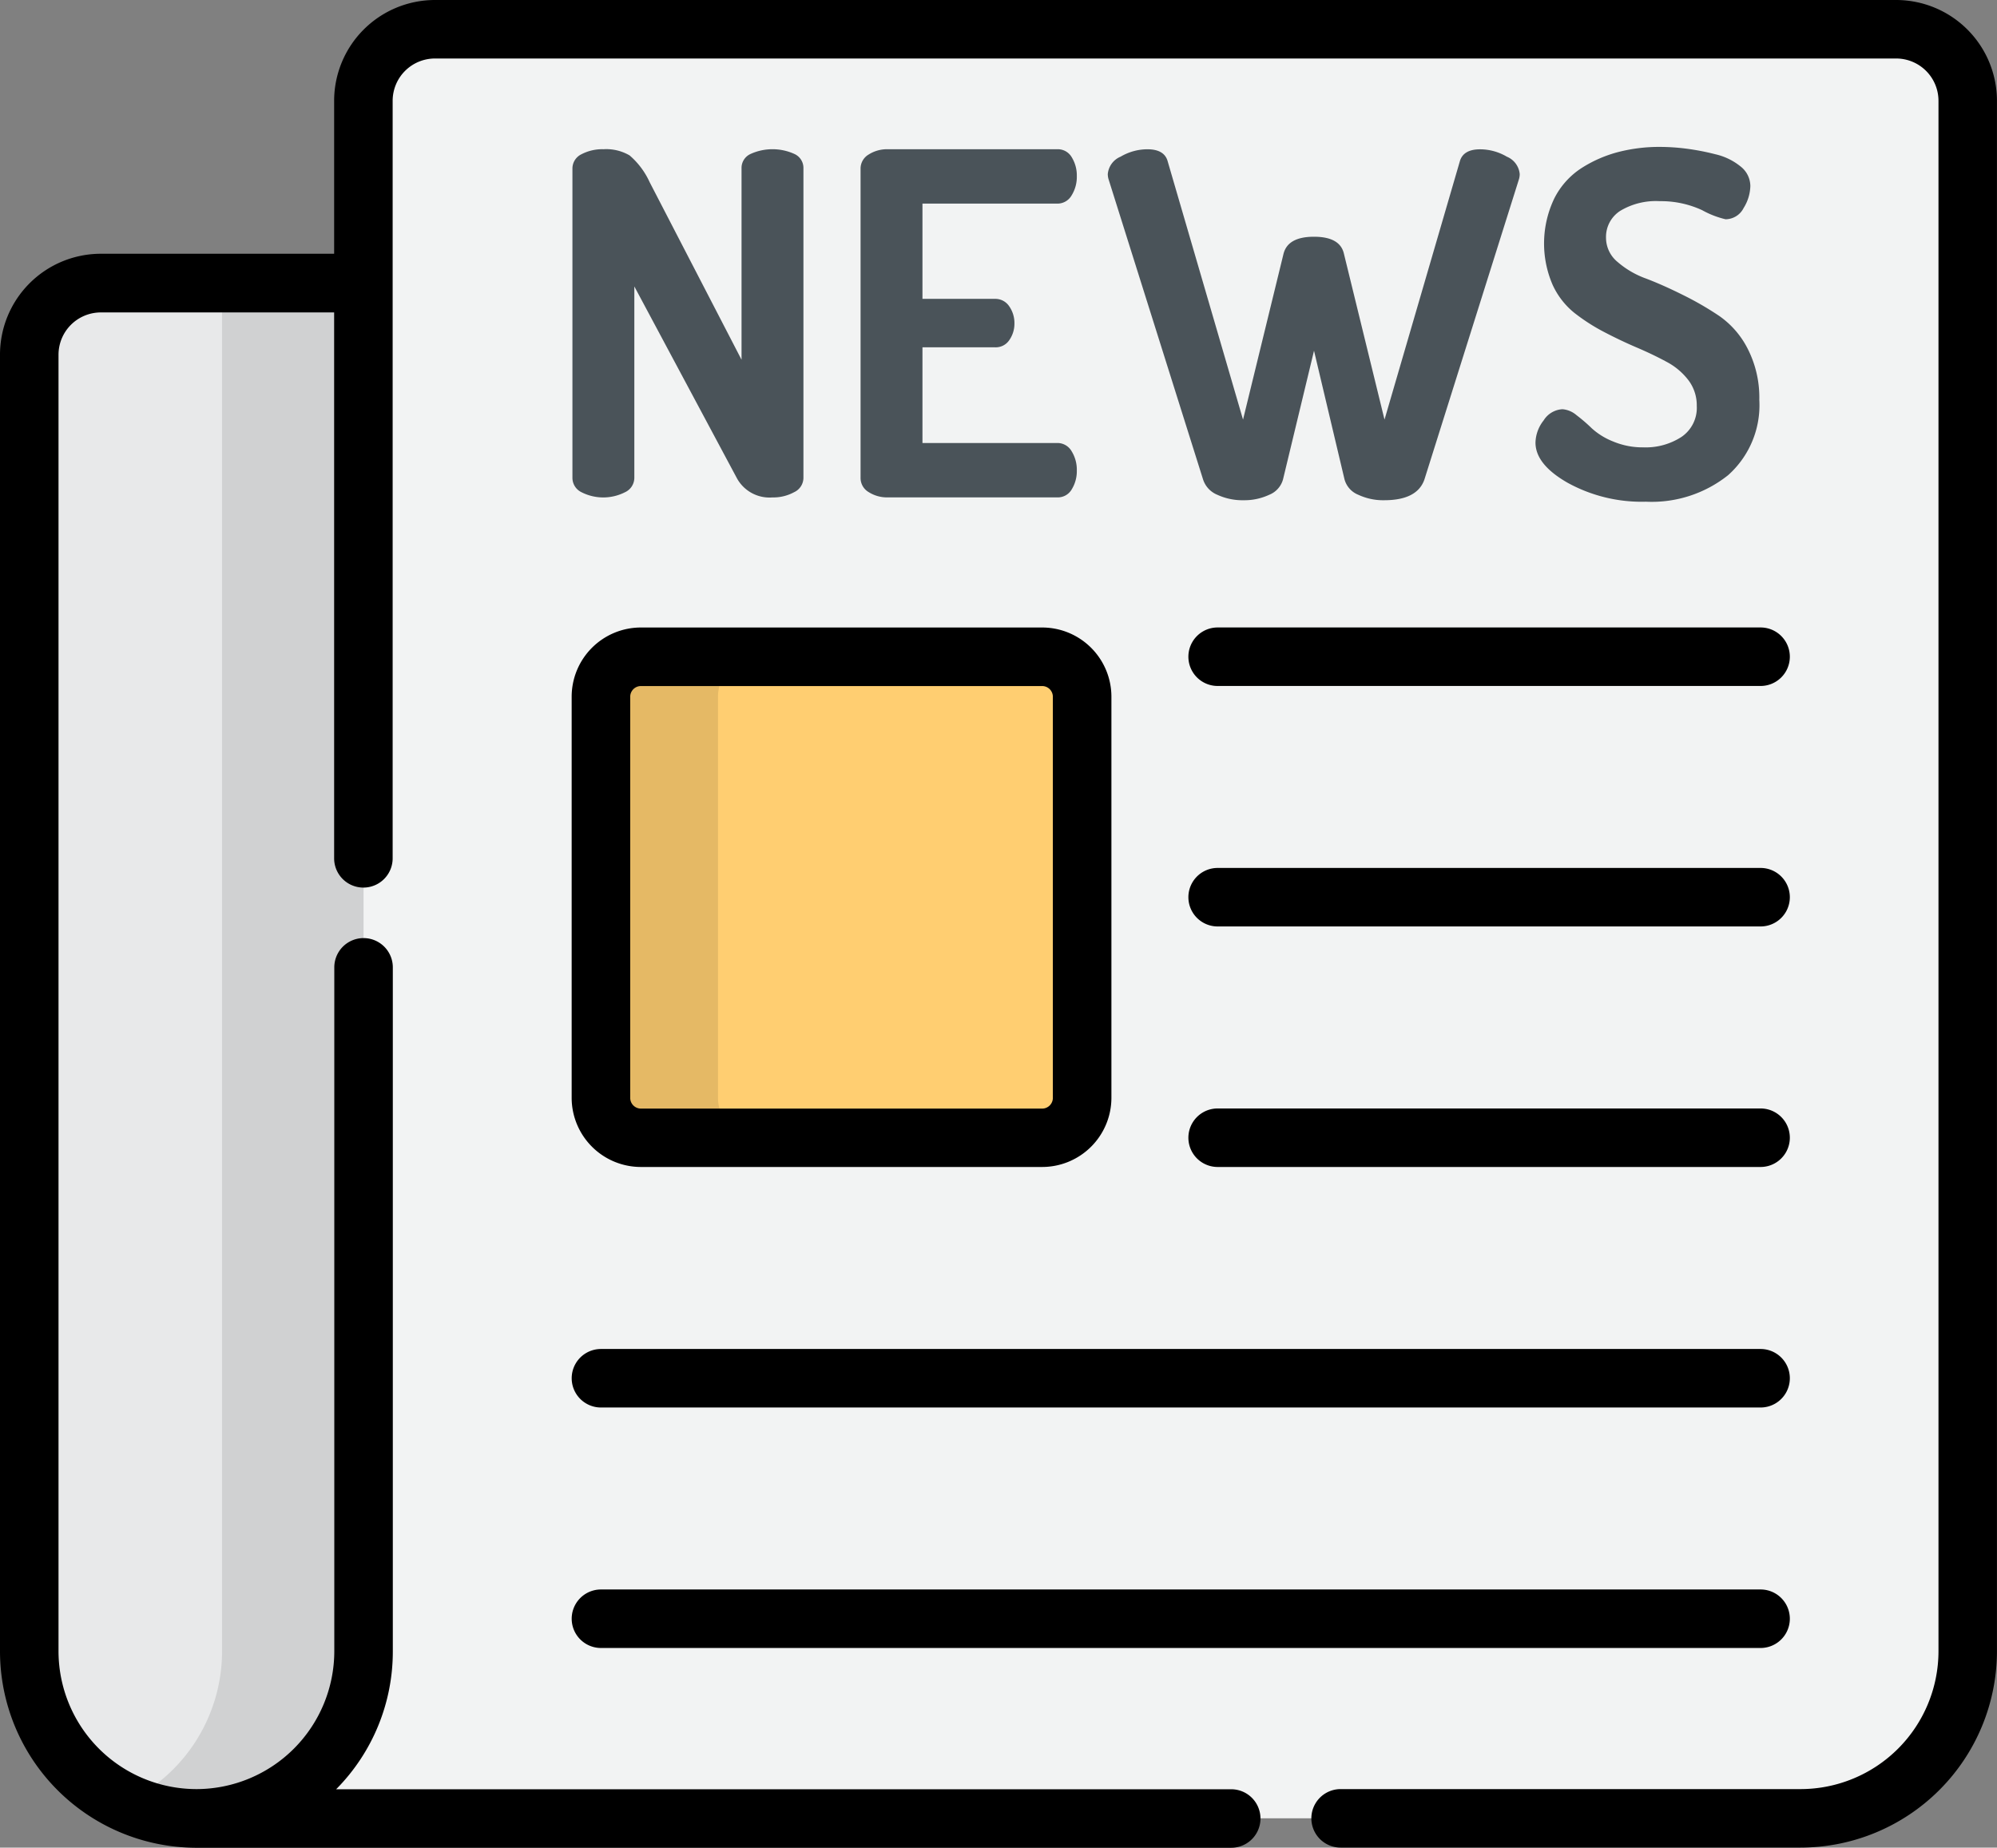 <svg xmlns="http://www.w3.org/2000/svg" width="49.008" height="45.353" viewBox="0 0 49.008 45.353">
  <rect x="0" y="0" width="49.008" height="45.353" fill="#808080" stroke="none"/>
  <g id="newspaper" transform="translate(0 -19.093)">
    <path id="Path_16111" data-name="Path 16111" d="M11.6,129.357h0a4.1,4.1,0,0,1-4.1-4.1V93.425a1.756,1.756,0,0,1,1.756-1.756H24.909v37.688H11.6Z" transform="translate(-6.782 -65.629)" fill="#e8e9ea"/>
    <path id="Path_16112" data-name="Path 16112" d="M33.949,91.668h.629v33.586a4.1,4.1,0,0,1-2.365,3.715,4.087,4.087,0,0,0,1.737.386H47.255V91.668Z" transform="translate(-29.129 -65.628)" fill="#d0d1d2"/>
    <path id="Path_16113" data-name="Path 16113" d="M56.217,26.592a1.756,1.756,0,0,0-1.756,1.756V66.406a4.1,4.1,0,0,1-4.1,4.1H89.726a4.1,4.1,0,0,0,4.1-4.1V28.348a1.756,1.756,0,0,0-1.756-1.756H56.217Z" transform="translate(-45.539 -6.781)" fill="#f2f3f3"/>
    <path id="Path_16114" data-name="Path 16114" d="M164.9,199.306h-9.846a.981.981,0,0,1-.981-.981V188.48a.981.981,0,0,1,.981-.981H164.9a.981.981,0,0,1,.981.981v9.846A.981.981,0,0,1,164.9,199.306Z" transform="translate(-139.326 -152.287)" fill="#ffce71"/>
    <path id="Path_16115" data-name="Path 16115" d="M156.946,198.325V188.48a.981.981,0,0,1,.981-.981h-2.872a.981.981,0,0,0-.981.981v9.846a.981.981,0,0,0,.981.981h2.872A.981.981,0,0,1,156.946,198.325Z" transform="translate(-139.326 -152.287)" fill="#e5b965"/>
    <path id="Path_16116" data-name="Path 16116" d="M46.534,19.093H10.678A2.476,2.476,0,0,0,8.2,21.567v3.755H2.474A2.476,2.476,0,0,0,0,27.8v31.83a4.825,4.825,0,0,0,4.785,4.819h25.43a.718.718,0,1,0,0-1.436H8.249A4.8,4.8,0,0,0,9.64,59.625V42.838a.718.718,0,1,0-1.436,0V59.625a3.388,3.388,0,0,1-3.366,3.384H4.82a3.388,3.388,0,0,1-3.384-3.383V27.8a1.039,1.039,0,0,1,1.038-1.038H8.2v13.4a.718.718,0,0,0,1.436,0V21.567a1.039,1.039,0,0,1,1.038-1.038H46.534a1.039,1.039,0,0,1,1.038,1.038V59.625a3.388,3.388,0,0,1-3.384,3.384H32.9a.718.718,0,0,0,0,1.436H44.187a4.826,4.826,0,0,0,4.82-4.82V21.567A2.476,2.476,0,0,0,46.534,19.093Z"/>
    <path id="Path_16117" data-name="Path 16117" d="M148.273,193.242h9.846a1.7,1.7,0,0,0,1.7-1.7V181.7a1.7,1.7,0,0,0-1.7-1.7h-9.846a1.7,1.7,0,0,0-1.7,1.7v9.846A1.7,1.7,0,0,0,148.273,193.242ZM148.01,181.7a.263.263,0,0,1,.263-.263h9.846a.263.263,0,0,1,.263.263v9.846a.263.263,0,0,1-.263.263h-9.846a.263.263,0,0,1-.263-.263Z" transform="translate(-132.544 -145.504)"/>
    <path id="Path_16118" data-name="Path 16118" d="M305.409,181.435h13.324a.718.718,0,1,0,0-1.436H305.409a.718.718,0,1,0,0,1.436Z" transform="translate(-275.527 -145.504)"/>
    <path id="Path_16119" data-name="Path 16119" d="M305.409,243.113h13.324a.718.718,0,0,0,0-1.436H305.409a.718.718,0,1,0,0,1.436Z" transform="translate(-275.527 -201.279)"/>
    <path id="Path_16120" data-name="Path 16120" d="M305.409,304.79h13.324a.718.718,0,1,0,0-1.436H305.409a.718.718,0,1,0,0,1.436Z" transform="translate(-275.527 -257.052)"/>
    <path id="Path_16121" data-name="Path 16121" d="M147.292,366.468H175.75a.718.718,0,1,0,0-1.436H147.292a.718.718,0,1,0,0,1.436Z" transform="translate(-132.544 -312.826)"/>
    <path id="Path_16122" data-name="Path 16122" d="M147.292,428.146H175.75a.718.718,0,0,0,0-1.436H147.292a.718.718,0,0,0,0,1.436Z" transform="translate(-132.544 -368.601)"/>
    <g id="Group_1360" data-name="Group 1360" transform="translate(14.048 22.698)">
      <path id="Path_16123" data-name="Path 16123" d="M146.767,65.429V57.843a.388.388,0,0,1,.222-.357,1.1,1.1,0,0,1,.538-.123,1.137,1.137,0,0,1,.643.152,1.9,1.9,0,0,1,.491.655l2.256,4.36v-4.7a.375.375,0,0,1,.222-.351,1.3,1.3,0,0,1,1.075,0,.376.376,0,0,1,.222.351v7.6a.391.391,0,0,1-.228.351,1.064,1.064,0,0,1-.532.129.912.912,0,0,1-.877-.479l-2.513-4.7v4.7a.391.391,0,0,1-.228.351,1.176,1.176,0,0,1-1.069,0A.391.391,0,0,1,146.767,65.429Z" transform="translate(-146.767 -57.305)" fill="#4a5359"/>
      <path id="Path_16124" data-name="Path 16124" d="M220.645,65.429V57.843a.4.4,0,0,1,.2-.351.841.841,0,0,1,.467-.129h4.161a.394.394,0,0,1,.356.2.85.85,0,0,1,.123.456.863.863,0,0,1-.129.479.4.4,0,0,1-.351.2h-3.308v2.338h1.777a.408.408,0,0,1,.351.181.718.718,0,0,1,.129.427.7.7,0,0,1-.123.4.4.4,0,0,1-.357.181h-1.777v2.349h3.308a.4.4,0,0,1,.351.2.864.864,0,0,1,.129.479.849.849,0,0,1-.123.456.394.394,0,0,1-.356.2h-4.161a.84.84,0,0,1-.467-.129A.4.4,0,0,1,220.645,65.429Z" transform="translate(-213.574 -57.305)" fill="#4a5359"/>
      <path id="Path_16125" data-name="Path 16125" d="M284.022,57.972a.512.512,0,0,1,.316-.427,1.3,1.3,0,0,1,.655-.181q.421,0,.5.3L287.341,64l.993-4.068q.105-.421.748-.421t.736.421L290.813,64l1.847-6.335q.082-.3.5-.3a1.3,1.3,0,0,1,.655.181.512.512,0,0,1,.316.427.444.444,0,0,1-.023.14l-2.314,7.352q-.175.515-.993.514a1.444,1.444,0,0,1-.631-.134.568.568,0,0,1-.339-.38l-.748-3.156-.76,3.156a.569.569,0,0,1-.339.38,1.443,1.443,0,0,1-.631.134,1.472,1.472,0,0,1-.643-.134.608.608,0,0,1-.351-.38l-2.314-7.352A.44.44,0,0,1,284.022,57.972Z" transform="translate(-270.884 -57.305)" fill="#4a5359"/>
      <path id="Path_16126" data-name="Path 16126" d="M393.679,64.01a.91.91,0,0,1,.2-.544.578.578,0,0,1,.462-.275.6.6,0,0,1,.345.146,3.989,3.989,0,0,1,.374.322,1.71,1.71,0,0,0,.52.322,1.872,1.872,0,0,0,.748.146,1.612,1.612,0,0,0,.935-.257.862.862,0,0,0,.374-.76,1.02,1.02,0,0,0-.2-.625,1.63,1.63,0,0,0-.538-.456q-.333-.181-.731-.351t-.8-.38a4.675,4.675,0,0,1-.736-.473,1.892,1.892,0,0,1-.538-.7,2.56,2.56,0,0,1,.047-2.109,1.911,1.911,0,0,1,.672-.747,3.149,3.149,0,0,1,.9-.392,4.034,4.034,0,0,1,1.017-.125,5.25,5.25,0,0,1,.643.042,5.957,5.957,0,0,1,.719.138,1.516,1.516,0,0,1,.62.3.615.615,0,0,1,.24.48,1.063,1.063,0,0,1-.164.538.5.5,0,0,1-.444.278,2.2,2.2,0,0,1-.573-.222,2.4,2.4,0,0,0-1.04-.222,1.7,1.7,0,0,0-.976.24.761.761,0,0,0-.345.66.769.769,0,0,0,.281.59,2.2,2.2,0,0,0,.7.409q.415.158.9.4a7.688,7.688,0,0,1,.9.52,2.183,2.183,0,0,1,.7.812,2.632,2.632,0,0,1,.281,1.245,2.3,2.3,0,0,1-.766,1.85,3.005,3.005,0,0,1-2.016.651A3.768,3.768,0,0,1,394.474,65Q393.679,64.548,393.679,64.01Z" transform="translate(-370.045 -56.751)" fill="#4a5359"/>
    </g>
  </g>
</svg>

